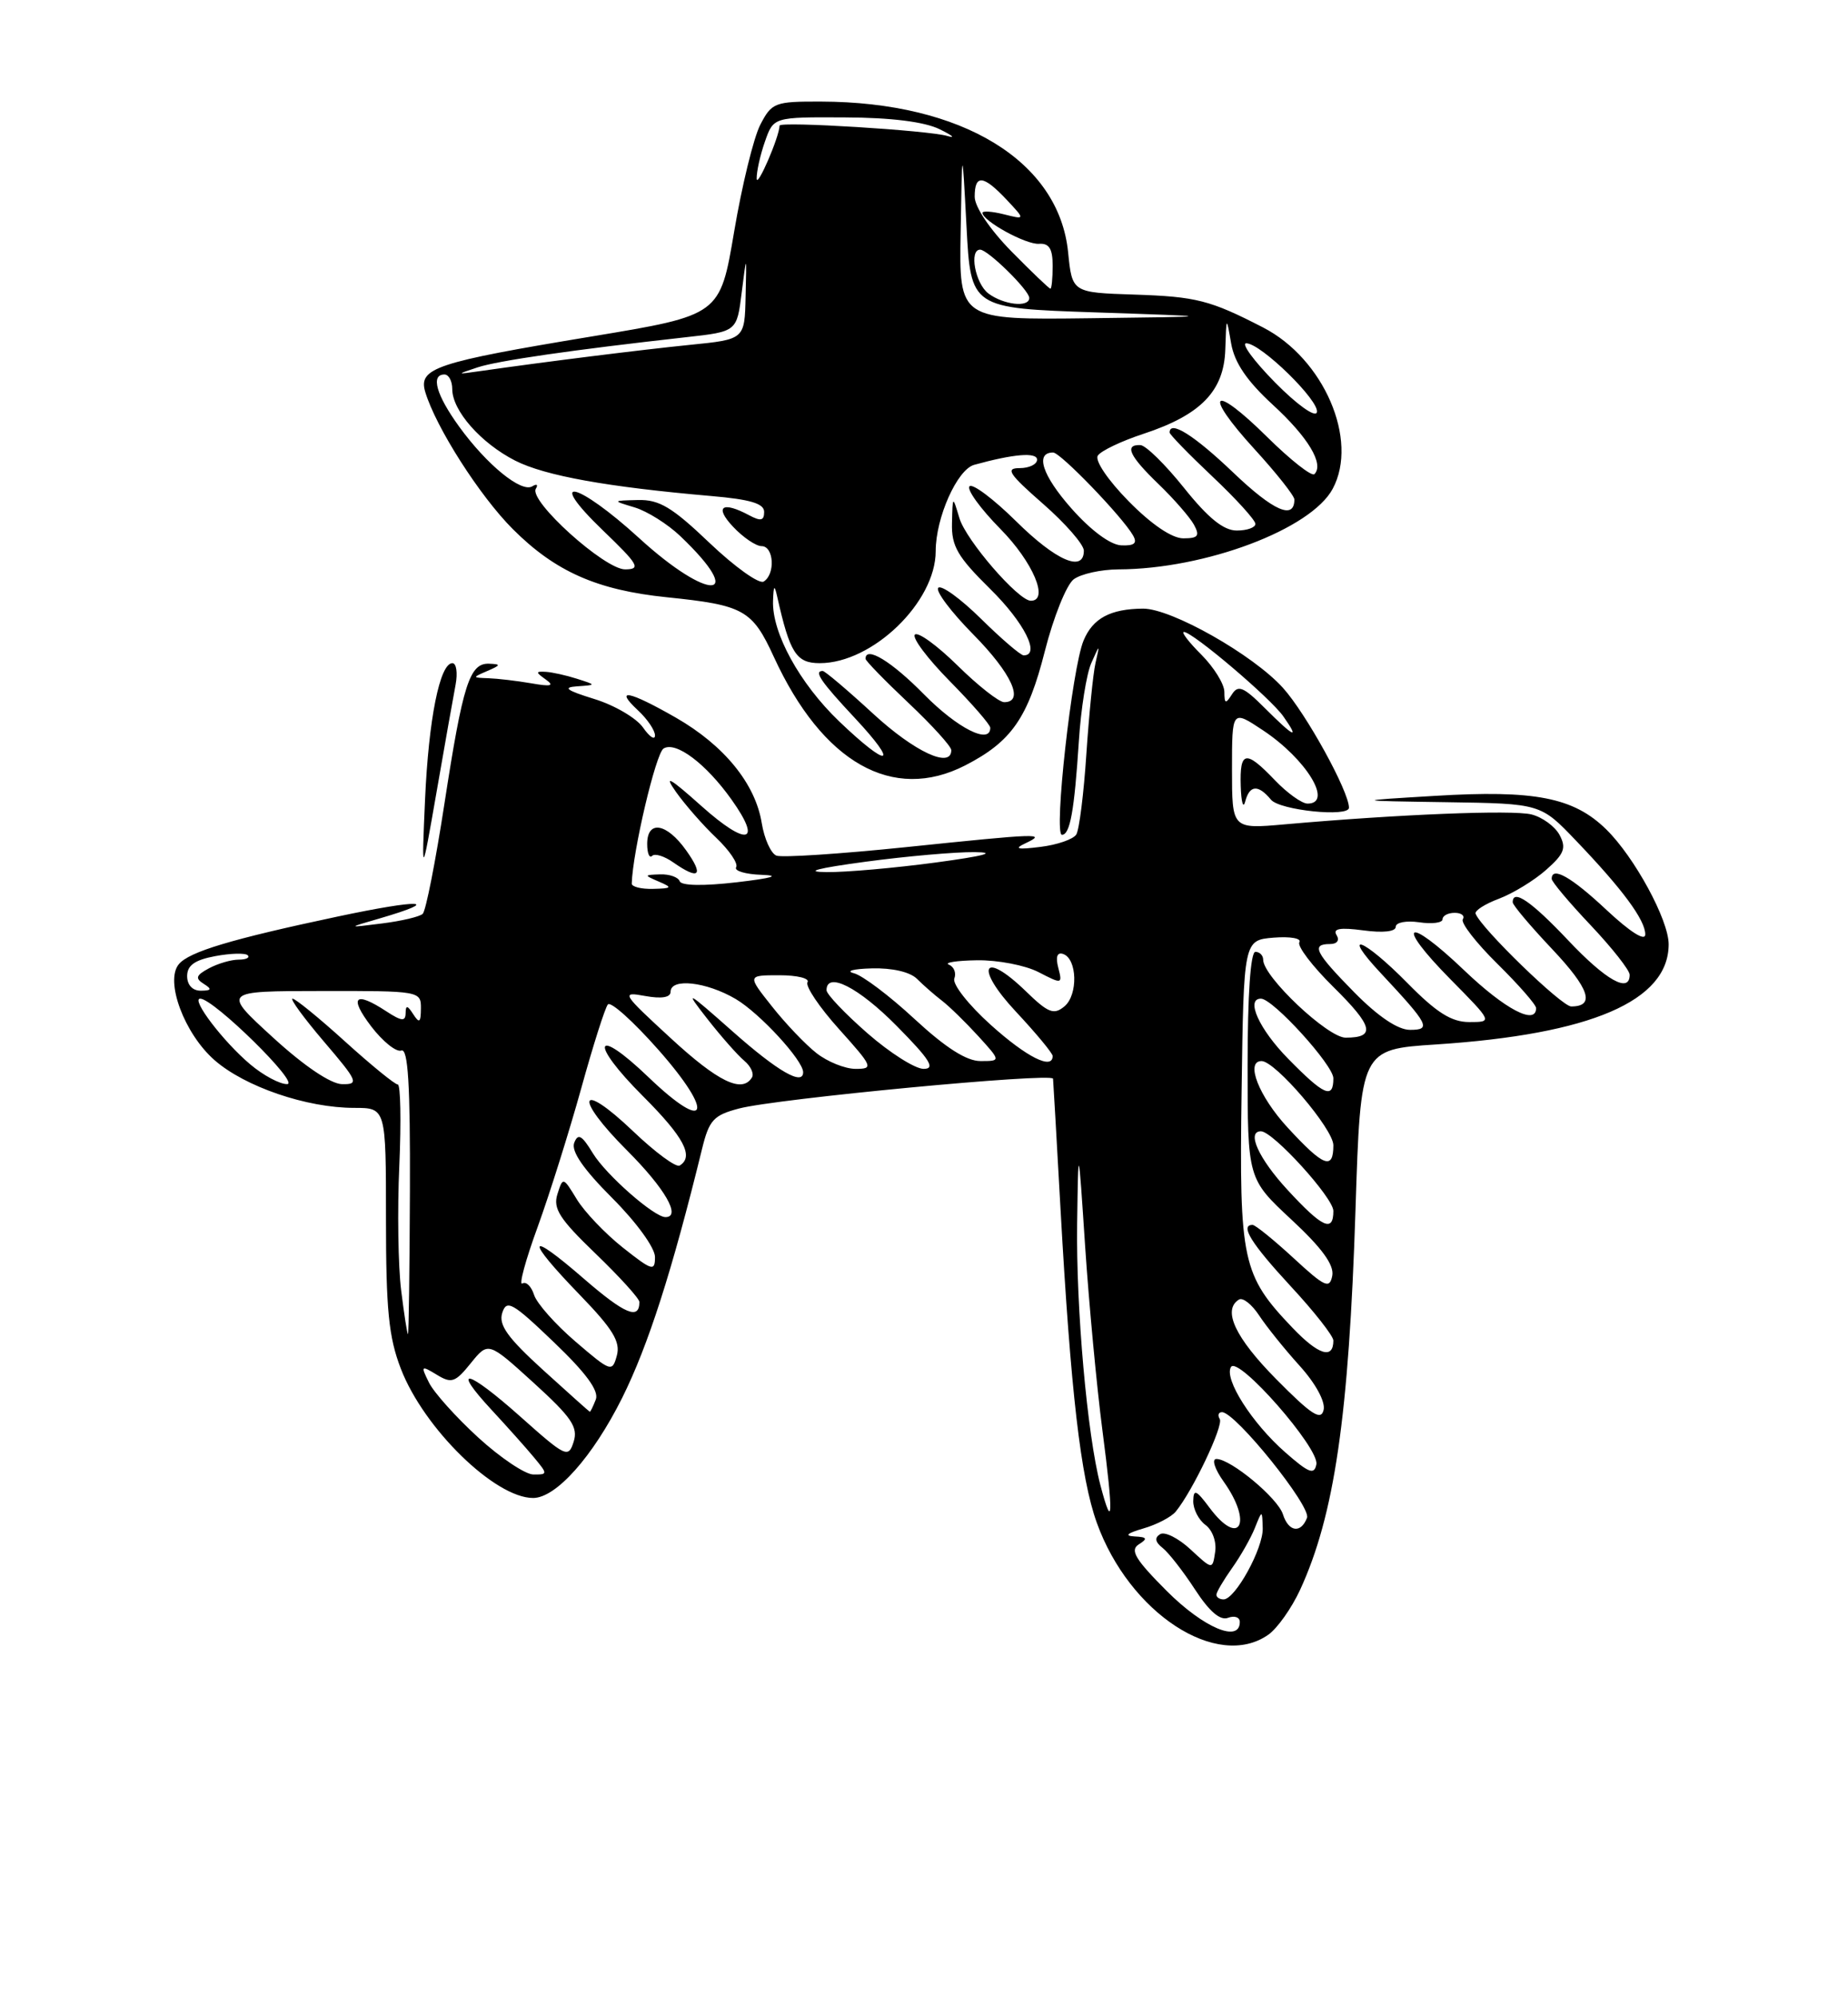 <?xml version="1.0" encoding="UTF-8" standalone="no"?>
<!DOCTYPE svg PUBLIC "-//W3C//DTD SVG 1.1//EN" "http://www.w3.org/Graphics/SVG/1.1/DTD/svg11.dtd" >
<svg xmlns="http://www.w3.org/2000/svg" xmlns:xlink="http://www.w3.org/1999/xlink" version="1.1" viewBox="0 0 237 256">
 <g >
 <path fill="currentColor"
d=" M 162.65 209.53 C 163.81 208.72 165.64 206.13 166.73 203.78 C 171.14 194.21 172.99 181.52 173.84 155.00 C 174.50 134.50 174.50 134.50 184.17 133.87 C 204.05 132.57 214.00 128.29 214.00 121.03 C 214.00 117.91 209.61 109.84 205.99 106.30 C 201.81 102.21 196.82 101.23 184.00 102.01 C 173.50 102.64 173.50 102.64 185.54 102.82 C 197.58 103.00 197.58 103.00 202.12 107.75 C 208.09 113.98 211.00 117.92 211.00 119.77 C 211.00 120.69 209.06 119.46 206.04 116.64 C 201.51 112.39 199.00 110.98 199.00 112.65 C 199.00 113.01 201.25 115.69 204.00 118.59 C 206.75 121.50 209.00 124.36 209.00 124.94 C 209.00 127.36 205.97 125.67 201.09 120.50 C 196.37 115.51 194.00 113.89 194.00 115.65 C 194.00 116.01 196.28 118.71 199.06 121.65 C 203.85 126.72 204.61 129.00 201.50 129.00 C 200.28 129.00 189.93 118.97 189.24 117.11 C 189.09 116.73 190.44 115.86 192.24 115.19 C 194.03 114.51 196.76 112.85 198.29 111.49 C 200.61 109.44 200.90 108.69 200.01 107.02 C 199.42 105.92 197.80 104.74 196.41 104.39 C 193.99 103.78 179.34 104.37 164.75 105.66 C 158.00 106.26 158.00 106.26 158.00 98.62 C 158.00 90.97 158.00 90.97 161.95 93.59 C 167.54 97.29 171.02 103.00 167.69 103.00 C 166.96 103.00 165.08 101.65 163.50 100.00 C 159.75 96.08 158.98 96.22 159.12 100.75 C 159.18 102.81 159.44 103.71 159.69 102.75 C 160.25 100.60 161.36 100.52 163.00 102.50 C 164.13 103.86 173.00 104.77 173.00 103.53 C 173.00 101.43 167.50 91.45 164.53 88.16 C 160.69 83.91 150.22 77.99 146.59 78.01 C 142.40 78.04 140.14 79.25 138.96 82.11 C 137.48 85.66 135.11 107.00 136.19 107.00 C 137.23 107.00 137.78 103.94 138.36 95.00 C 138.62 90.88 139.34 86.38 139.95 85.00 C 141.06 82.50 141.06 82.50 140.49 85.00 C 140.18 86.38 139.66 91.63 139.32 96.67 C 138.99 101.72 138.41 106.34 138.03 106.96 C 137.65 107.57 135.57 108.29 133.42 108.55 C 130.46 108.92 129.99 108.80 131.50 108.09 C 134.29 106.77 133.45 106.79 116.19 108.58 C 107.77 109.45 100.30 109.94 99.58 109.67 C 98.87 109.40 98.02 107.52 97.69 105.49 C 96.87 100.45 92.87 95.54 86.69 91.99 C 80.64 88.53 78.71 88.15 81.81 91.04 C 83.02 92.16 84.00 93.61 84.00 94.26 C 84.00 94.91 83.30 94.45 82.46 93.24 C 81.61 92.03 78.79 90.38 76.21 89.59 C 72.65 88.49 72.11 88.10 74.00 87.97 C 76.50 87.80 76.50 87.80 74.00 87.00 C 72.62 86.56 70.83 86.16 70.00 86.11 C 68.67 86.04 68.67 86.15 70.00 87.10 C 71.14 87.91 70.68 88.03 68.13 87.58 C 66.27 87.26 63.79 86.97 62.63 86.93 C 60.55 86.86 60.55 86.84 62.50 86.00 C 64.24 85.25 64.27 85.13 62.73 85.07 C 60.22 84.97 59.36 87.68 57.00 102.99 C 55.86 110.40 54.61 116.77 54.21 117.13 C 53.82 117.50 51.48 118.05 49.00 118.36 C 44.50 118.93 44.50 118.93 48.68 117.72 C 56.84 115.34 54.00 115.21 43.33 117.47 C 29.65 120.37 24.25 121.99 22.93 123.59 C 21.13 125.75 23.64 132.48 27.50 135.87 C 31.40 139.29 39.32 142.00 45.43 142.00 C 49.50 142.00 49.50 142.00 49.50 156.25 C 49.50 167.87 49.85 171.41 51.41 175.44 C 54.36 183.10 63.48 192.00 68.37 192.00 C 71.31 192.00 76.02 186.71 79.78 179.19 C 83.12 172.50 86.19 162.94 90.03 147.28 C 90.94 143.56 91.50 142.94 94.78 142.08 C 99.55 140.82 134.89 137.47 135.05 138.26 C 135.07 138.39 135.51 145.93 136.01 155.00 C 137.32 178.42 138.59 189.42 140.66 195.17 C 144.83 206.77 156.10 214.12 162.65 209.53 Z  M 58.43 87.75 C 58.71 86.24 58.53 85.00 58.02 85.00 C 56.40 85.00 54.97 92.17 54.51 102.50 C 54.07 112.50 54.07 112.50 55.99 101.50 C 57.04 95.45 58.14 89.26 58.43 87.75 Z  M 123.79 98.10 C 129.71 95.06 131.82 92.04 134.00 83.45 C 135.11 79.08 136.78 74.94 137.70 74.25 C 138.63 73.56 141.21 72.99 143.44 72.98 C 154.58 72.94 168.15 67.83 170.92 62.64 C 174.27 56.39 169.78 45.99 162.00 41.98 C 155.19 38.47 153.42 38.02 145.50 37.76 C 137.50 37.50 137.50 37.50 136.98 32.32 C 135.80 20.63 123.37 13.06 105.28 13.02 C 99.36 13.00 98.97 13.15 97.50 16.00 C 96.65 17.65 95.14 23.82 94.15 29.70 C 92.34 40.40 92.34 40.40 75.92 43.12 C 55.83 46.44 53.62 47.18 54.54 50.25 C 55.91 54.79 61.53 63.58 65.76 67.81 C 71.21 73.26 76.56 75.63 85.50 76.55 C 95.39 77.56 96.47 78.16 99.24 84.19 C 105.48 97.76 114.49 102.87 123.79 98.10 Z  M 149.65 203.94 C 145.59 199.87 144.88 198.69 146.04 197.95 C 147.22 197.21 147.12 197.01 145.50 196.93 C 144.16 196.85 144.54 196.52 146.62 195.91 C 148.34 195.42 150.21 194.44 150.78 193.75 C 152.96 191.10 156.94 182.72 156.43 181.88 C 156.13 181.40 156.26 181.00 156.72 181.00 C 158.44 181.00 168.18 193.09 167.62 194.54 C 166.84 196.59 165.25 196.36 164.53 194.09 C 163.87 192.01 157.84 187.00 156.00 187.00 C 155.37 187.00 155.78 188.29 156.93 189.90 C 160.72 195.22 158.98 198.42 155.12 193.25 C 153.40 190.94 153.06 190.81 153.03 192.39 C 153.01 193.43 153.72 194.80 154.59 195.45 C 155.49 196.10 156.04 197.62 155.84 198.91 C 155.50 201.21 155.50 201.21 152.68 198.59 C 151.13 197.15 149.37 196.27 148.78 196.64 C 148.04 197.09 148.15 197.66 149.10 198.40 C 149.87 199.01 151.74 201.40 153.25 203.72 C 155.09 206.55 156.49 207.75 157.49 207.36 C 158.32 207.05 159.00 207.28 159.00 207.89 C 159.00 210.61 154.36 208.64 149.65 203.94 Z  M 156.00 204.40 C 156.00 204.08 156.90 202.55 157.99 201.01 C 159.09 199.47 160.41 197.15 160.93 195.85 C 161.87 193.50 161.87 193.50 161.94 195.88 C 162.01 198.47 158.41 205.00 156.92 205.00 C 156.41 205.00 156.00 204.73 156.00 204.40 Z  M 141.12 190.35 C 139.43 183.90 137.99 167.66 138.14 156.79 C 138.29 146.50 138.29 146.50 139.17 159.82 C 139.66 167.14 140.65 177.72 141.38 183.32 C 142.81 194.27 142.73 196.48 141.12 190.35 Z  M 61.32 184.24 C 58.47 181.63 55.63 178.47 55.01 177.20 C 53.94 175.04 54.00 174.98 56.01 176.20 C 57.91 177.36 58.38 177.20 60.38 174.72 C 62.62 171.95 62.62 171.95 68.45 177.25 C 73.30 181.66 74.16 182.92 73.57 184.79 C 72.89 186.93 72.57 186.77 66.72 181.56 C 59.88 175.47 57.74 175.00 63.10 180.77 C 65.00 182.82 67.41 185.51 68.44 186.75 C 70.27 188.95 70.27 189.00 68.40 188.99 C 67.36 188.98 64.17 186.85 61.32 184.24 Z  M 164.83 186.15 C 160.55 182.40 156.94 176.72 157.87 175.21 C 158.78 173.73 169.22 185.62 168.82 187.69 C 168.55 189.08 167.85 188.80 164.83 186.15 Z  M 163.67 176.77 C 158.41 171.45 156.74 167.90 158.89 166.57 C 159.38 166.26 160.54 167.18 161.47 168.59 C 162.40 170.01 164.73 172.91 166.66 175.04 C 168.73 177.33 169.99 179.65 169.75 180.71 C 169.42 182.14 168.20 181.35 163.67 176.77 Z  M 69.64 175.59 C 65.10 171.46 63.92 169.82 64.41 168.28 C 64.97 166.52 65.72 166.94 71.03 172.03 C 75.18 176.00 76.84 178.27 76.41 179.38 C 76.06 180.27 75.72 180.98 75.64 180.95 C 75.56 180.93 72.86 178.51 69.64 175.59 Z  M 73.81 171.96 C 71.23 169.75 68.83 167.05 68.49 165.96 C 68.14 164.87 67.47 164.21 66.99 164.51 C 66.51 164.80 67.39 161.54 68.95 157.27 C 70.50 153.00 73.01 145.00 74.54 139.50 C 76.06 134.00 77.60 129.16 77.96 128.74 C 78.33 128.32 81.24 130.94 84.44 134.56 C 91.70 142.78 90.79 145.37 83.19 138.09 C 76.18 131.36 75.50 133.55 82.46 140.50 C 87.72 145.76 89.03 148.24 87.17 149.39 C 86.71 149.68 84.03 147.70 81.20 145.00 C 74.19 138.32 73.52 140.57 80.46 147.50 C 85.30 152.35 87.40 156.00 85.34 156.00 C 83.89 156.00 77.72 150.58 76.04 147.83 C 74.62 145.49 74.13 145.22 73.64 146.48 C 73.23 147.56 74.82 149.86 78.52 153.56 C 81.62 156.66 84.00 159.94 84.00 161.11 C 84.00 162.99 83.65 162.89 79.87 159.90 C 77.60 158.10 74.95 155.32 73.97 153.71 C 72.22 150.84 72.19 150.83 71.49 153.05 C 70.90 154.90 71.75 156.23 76.39 160.69 C 79.47 163.66 82.00 166.44 82.00 166.88 C 82.00 169.23 80.13 168.44 74.86 163.88 C 67.54 157.53 67.27 158.65 74.36 165.97 C 78.59 170.34 79.59 171.97 79.11 173.74 C 78.52 175.91 78.35 175.85 73.81 171.96 Z  M 165.78 170.21 C 159.30 163.43 158.92 161.69 159.23 139.94 C 159.50 120.50 159.50 120.50 163.35 120.18 C 165.47 120.01 166.95 120.27 166.64 120.77 C 166.34 121.26 168.30 123.84 171.00 126.50 C 176.11 131.54 176.47 133.00 172.57 133.00 C 170.28 133.00 162.00 125.19 162.00 123.02 C 162.00 122.46 161.55 122.00 161.00 122.00 C 160.38 122.00 160.00 127.51 160.00 136.54 C 160.00 151.09 160.00 151.09 165.62 156.32 C 169.54 159.96 171.12 162.14 170.86 163.51 C 170.52 165.24 169.92 164.97 165.88 161.24 C 163.35 158.91 160.99 157.00 160.64 157.00 C 158.98 157.00 160.46 159.38 165.50 164.83 C 168.53 168.09 171.00 171.24 171.00 171.82 C 171.00 174.27 169.10 173.68 165.78 170.21 Z  M 51.45 165.41 C 51.06 162.33 50.95 155.13 51.21 149.41 C 51.46 143.68 51.37 139.00 51.01 139.00 C 50.64 139.00 47.61 136.53 44.26 133.50 C 40.92 130.47 37.88 128.00 37.52 128.00 C 37.15 128.00 38.96 130.47 41.54 133.50 C 45.91 138.61 46.07 139.00 43.87 138.96 C 42.41 138.93 39.00 136.63 35.00 132.97 C 28.50 127.03 28.50 127.03 41.25 127.02 C 53.81 127.00 54.00 127.03 53.98 129.25 C 53.97 131.07 53.78 131.21 53.00 130.00 C 52.25 128.83 52.03 128.80 52.02 129.87 C 52.00 130.95 51.50 130.90 49.54 129.62 C 45.51 126.98 44.72 127.76 47.60 131.55 C 49.09 133.50 50.83 134.89 51.47 134.65 C 52.33 134.32 52.62 139.01 52.57 152.60 C 52.53 162.72 52.42 171.00 52.32 171.00 C 52.22 171.00 51.83 168.48 51.45 165.41 Z  M 165.13 152.52 C 161.41 148.49 159.83 145.00 161.71 145.00 C 163.25 145.00 171.00 153.52 171.00 155.21 C 171.00 158.01 169.59 157.36 165.13 152.52 Z  M 165.13 144.52 C 161.44 140.52 159.67 136.00 161.79 136.00 C 163.56 136.00 171.00 144.71 171.00 146.79 C 171.00 150.02 169.75 149.54 165.13 144.52 Z  M 165.21 135.71 C 161.48 131.92 159.71 128.00 161.71 128.00 C 163.25 128.00 171.00 136.52 171.00 138.21 C 171.00 140.92 169.82 140.41 165.21 135.71 Z  M 32.09 136.42 C 28.63 133.51 24.44 128.00 25.68 128.00 C 27.40 128.01 38.49 138.91 36.83 138.95 C 35.91 138.98 33.77 137.84 32.09 136.42 Z  M 85.98 133.03 C 79.73 127.28 79.62 127.09 82.75 127.66 C 84.84 128.04 86.00 127.85 86.00 127.12 C 86.00 125.32 90.59 125.83 94.36 128.05 C 97.44 129.87 103.00 135.91 103.00 137.43 C 103.00 139.20 99.74 137.32 94.01 132.25 C 87.96 126.90 87.73 126.78 90.72 130.60 C 92.48 132.85 94.61 135.26 95.45 135.96 C 96.29 136.66 96.73 137.63 96.43 138.11 C 95.17 140.16 92.08 138.66 85.98 133.03 Z  M 104.71 134.98 C 103.29 133.87 100.72 131.17 98.99 128.98 C 95.83 125.00 95.83 125.00 99.97 125.00 C 102.25 125.00 103.87 125.40 103.56 125.90 C 103.26 126.39 105.07 129.09 107.60 131.90 C 111.95 136.74 112.06 137.00 109.73 137.00 C 108.38 137.00 106.12 136.09 104.71 134.98 Z  M 111.23 132.42 C 108.35 129.90 106.00 127.43 106.00 126.92 C 106.00 124.46 110.11 126.55 115.00 131.50 C 119.27 135.82 120.01 137.00 118.45 137.00 C 117.36 137.00 114.11 134.94 111.23 132.42 Z  M 117.30 130.62 C 114.11 127.66 110.60 125.01 109.50 124.74 C 108.40 124.46 109.44 124.18 111.82 124.12 C 114.44 124.05 116.73 124.58 117.62 125.48 C 118.43 126.29 119.86 127.54 120.80 128.26 C 121.73 128.97 123.82 131.01 125.44 132.78 C 128.37 136.00 128.37 136.00 125.74 136.00 C 123.95 136.00 121.27 134.29 117.30 130.62 Z  M 127.06 131.36 C 124.22 128.81 122.12 126.14 122.39 125.42 C 122.66 124.71 122.35 123.91 121.69 123.64 C 121.04 123.38 122.66 123.12 125.30 123.08 C 127.94 123.04 131.49 123.72 133.19 124.60 C 136.21 126.16 136.27 126.15 135.72 124.04 C 135.36 122.65 135.57 122.02 136.33 122.27 C 138.16 122.87 138.28 127.52 136.51 128.99 C 135.15 130.12 134.43 129.84 131.55 127.04 C 126.02 121.69 124.94 123.95 130.29 129.67 C 132.88 132.44 135.00 135.00 135.00 135.35 C 135.00 137.18 131.66 135.50 127.06 131.36 Z  M 173.71 127.22 C 168.66 122.09 168.11 121.00 170.56 121.00 C 171.48 121.00 171.83 120.53 171.41 119.85 C 170.89 119.02 171.86 118.85 174.85 119.25 C 177.36 119.59 179.00 119.41 179.00 118.79 C 179.00 118.23 180.34 117.97 182.00 118.21 C 183.65 118.46 185.00 118.28 185.00 117.83 C 185.00 117.37 185.70 117.00 186.56 117.00 C 187.42 117.00 187.89 117.37 187.60 117.83 C 187.32 118.29 189.32 120.86 192.04 123.54 C 194.77 126.23 197.00 128.78 197.00 129.21 C 197.00 131.46 193.03 129.38 187.79 124.38 C 180.31 117.24 178.81 118.22 186.02 125.52 C 191.43 131.00 191.43 131.00 188.43 131.00 C 186.15 131.00 184.24 129.80 180.50 126.00 C 174.81 120.23 171.85 119.14 177.10 124.75 C 183.26 131.34 183.60 132.00 180.83 132.00 C 179.28 132.00 176.75 130.30 173.71 127.22 Z  M 24.00 125.11 C 24.00 123.73 24.98 123.04 27.60 122.55 C 29.58 122.18 31.46 122.13 31.77 122.44 C 32.08 122.75 31.55 123.00 30.60 123.00 C 29.65 123.00 27.94 123.50 26.80 124.11 C 25.14 125.00 25.00 125.39 26.11 126.09 C 27.22 126.79 27.14 126.97 25.75 126.98 C 24.70 126.99 24.00 126.25 24.00 125.11 Z  M 81.02 113.25 C 81.13 109.20 84.10 96.55 85.10 95.94 C 86.67 94.97 90.54 97.88 93.82 102.49 C 97.81 108.09 95.82 108.54 90.00 103.35 C 85.87 99.66 85.08 99.22 86.69 101.50 C 87.86 103.15 90.19 105.81 91.87 107.40 C 93.55 109.00 94.69 110.69 94.41 111.15 C 94.12 111.62 95.60 112.06 97.69 112.13 C 100.16 112.22 99.04 112.55 94.50 113.08 C 90.22 113.58 87.37 113.53 87.17 112.95 C 86.98 112.43 85.86 112.03 84.67 112.07 C 82.57 112.14 82.56 112.17 84.50 113.00 C 86.27 113.76 86.19 113.87 83.75 113.93 C 82.24 113.97 81.01 113.66 81.02 113.25 Z  M 88.00 109.00 C 85.50 105.48 83.00 105.07 83.00 108.17 C 83.00 109.36 83.28 110.05 83.63 109.70 C 83.98 109.35 85.20 109.73 86.35 110.54 C 89.67 112.86 90.32 112.25 88.00 109.00 Z  M 111.00 110.45 C 116.22 109.75 122.53 109.19 125.00 109.22 C 127.95 109.25 126.23 109.71 120.00 110.55 C 114.78 111.25 108.47 111.81 106.00 111.78 C 103.05 111.75 104.77 111.29 111.00 110.45 Z  M 162.20 90.75 C 159.48 88.03 158.78 87.75 157.99 89.00 C 157.18 90.27 157.03 90.22 157.02 88.67 C 157.01 87.67 155.68 85.53 154.08 83.92 C 152.47 82.32 151.46 81.00 151.83 81.00 C 152.95 81.00 162.96 89.49 164.59 91.83 C 166.72 94.86 166.00 94.54 162.20 90.75 Z  M 107.61 92.45 C 102.55 87.60 98.98 81.10 99.14 77.00 C 99.21 74.99 99.32 74.89 99.68 76.50 C 101.30 83.72 102.12 85.00 105.13 85.00 C 111.90 85.00 120.00 77.18 120.00 70.64 C 120.00 66.35 122.75 60.19 124.93 59.58 C 129.99 58.18 133.00 57.93 133.00 58.92 C 133.00 59.51 132.00 60.00 130.77 60.00 C 128.89 60.00 129.38 60.74 133.77 64.58 C 136.65 67.10 139.00 69.80 139.00 70.58 C 139.00 73.42 135.44 71.88 130.31 66.81 C 127.41 63.95 124.73 61.94 124.34 62.33 C 123.94 62.72 125.73 65.19 128.31 67.81 C 132.48 72.04 134.58 77.00 132.20 77.00 C 130.60 77.00 123.89 69.25 123.04 66.41 C 122.17 63.50 122.17 63.50 122.09 67.04 C 122.01 70.01 122.80 71.36 127.00 75.50 C 131.36 79.79 133.48 84.00 131.28 84.00 C 130.89 84.00 128.43 81.89 125.81 79.31 C 123.19 76.73 120.72 74.94 120.33 75.34 C 119.94 75.73 121.95 78.41 124.81 81.31 C 129.74 86.30 131.43 90.00 128.78 90.00 C 128.12 90.00 125.43 87.89 122.81 85.31 C 120.19 82.73 117.72 80.94 117.33 81.34 C 116.94 81.73 118.95 84.41 121.81 87.31 C 124.66 90.20 127.00 92.89 127.00 93.28 C 127.00 95.48 122.80 93.36 118.50 89.00 C 114.33 84.76 111.00 82.74 111.00 84.44 C 111.00 84.69 113.47 87.23 116.50 90.09 C 119.53 92.95 122.00 95.67 122.00 96.15 C 122.00 98.56 117.31 96.38 112.00 91.50 C 108.71 88.47 105.79 86.00 105.51 86.00 C 104.33 86.00 105.26 87.36 109.64 92.04 C 115.45 98.26 113.98 98.55 107.61 92.45 Z  M 82.00 69.00 C 73.97 61.67 69.83 60.77 77.32 67.98 C 81.90 72.38 82.23 72.96 80.18 72.98 C 77.55 73.00 67.77 64.18 68.72 62.64 C 69.04 62.12 68.84 61.98 68.27 62.33 C 66.87 63.20 62.43 59.57 58.89 54.69 C 55.94 50.62 55.20 48.00 57.00 48.00 C 57.55 48.00 58.00 48.84 58.00 49.87 C 58.00 52.63 61.66 56.79 66.07 59.04 C 69.89 60.98 77.87 62.42 91.25 63.58 C 96.23 64.01 98.00 64.54 98.00 65.61 C 98.00 66.74 97.57 66.84 96.07 66.04 C 92.62 64.19 91.58 64.93 94.00 67.50 C 95.29 68.88 96.95 70.00 97.67 70.00 C 99.25 70.00 99.46 73.60 97.94 74.54 C 97.36 74.90 94.24 72.67 91.01 69.60 C 86.20 65.01 84.55 64.02 81.82 64.09 C 78.50 64.17 78.50 64.17 81.40 65.04 C 82.99 65.52 85.61 67.16 87.23 68.70 C 95.88 76.93 90.99 77.21 82.00 69.00 Z  M 137.39 65.15 C 133.66 60.93 132.71 58.00 135.06 58.00 C 136.00 58.00 143.91 66.20 145.30 68.61 C 145.89 69.63 145.49 69.97 143.80 69.90 C 142.40 69.84 139.89 67.98 137.39 65.15 Z  M 144.75 64.25 C 142.09 61.55 140.38 59.02 140.79 58.40 C 141.18 57.79 143.82 56.53 146.66 55.60 C 154.00 53.18 156.97 50.13 157.14 44.80 C 157.28 40.50 157.28 40.50 157.89 44.02 C 158.32 46.49 159.90 48.81 163.21 51.86 C 167.77 56.04 169.84 59.49 168.57 60.77 C 168.23 61.11 165.50 58.96 162.50 56.00 C 155.45 49.03 154.18 50.23 160.87 57.55 C 163.69 60.63 166.00 63.55 166.00 64.02 C 166.00 66.68 163.32 65.50 158.15 60.56 C 153.14 55.78 150.00 53.81 150.00 55.44 C 150.00 55.69 152.47 58.23 155.50 61.09 C 158.53 63.95 161.00 66.67 161.00 67.15 C 161.00 67.62 159.93 68.00 158.61 68.00 C 156.92 68.00 154.95 66.41 151.86 62.55 C 149.46 59.55 146.94 57.07 146.25 57.05 C 144.15 56.97 144.84 58.45 148.58 62.05 C 150.55 63.95 152.59 66.29 153.12 67.25 C 153.90 68.69 153.66 69.00 151.75 69.00 C 150.30 69.00 147.66 67.21 144.75 64.25 Z  M 163.53 49.03 C 160.80 46.26 159.14 44.00 159.83 44.00 C 161.70 44.00 169.34 51.47 168.88 52.86 C 168.66 53.53 166.33 51.87 163.53 49.03 Z  M 61.24 47.09 C 63.83 46.23 73.46 44.84 88.00 43.22 C 94.50 42.50 94.50 42.50 95.12 37.50 C 95.75 32.50 95.75 32.50 95.62 38.00 C 95.50 43.50 95.50 43.50 88.50 44.20 C 82.25 44.83 69.97 46.36 61.54 47.57 C 58.50 48.00 58.50 48.00 61.24 47.09 Z  M 123.20 29.75 C 123.39 18.50 123.39 18.50 123.95 29.00 C 124.50 39.50 124.50 39.50 140.50 40.04 C 156.50 40.58 156.50 40.58 139.75 40.79 C 123.00 41.00 123.00 41.00 123.20 29.75 Z  M 126.75 37.61 C 125.07 36.33 124.26 32.00 125.70 32.00 C 126.69 32.00 132.00 37.21 132.00 38.19 C 132.00 39.45 128.70 39.08 126.75 37.61 Z  M 129.71 32.22 C 126.95 29.41 125.00 26.51 125.00 25.22 C 125.00 22.32 126.10 22.42 129.08 25.58 C 131.50 28.16 131.50 28.16 128.75 27.47 C 127.24 27.09 126.00 27.01 126.00 27.28 C 126.00 28.31 131.58 31.38 133.25 31.25 C 134.55 31.16 135.00 31.88 135.00 34.06 C 135.00 35.68 134.87 37.00 134.71 37.00 C 134.55 37.00 132.30 34.85 129.71 32.22 Z  M 97.04 22.90 C 97.02 22.02 97.49 19.88 98.10 18.15 C 99.20 15.00 99.20 15.00 108.35 15.05 C 114.29 15.07 118.55 15.61 120.50 16.56 C 122.15 17.37 122.60 17.76 121.50 17.43 C 119.12 16.71 100.01 15.53 99.98 16.10 C 99.93 17.59 97.08 24.17 97.04 22.90 Z "/>
</g>
</svg>